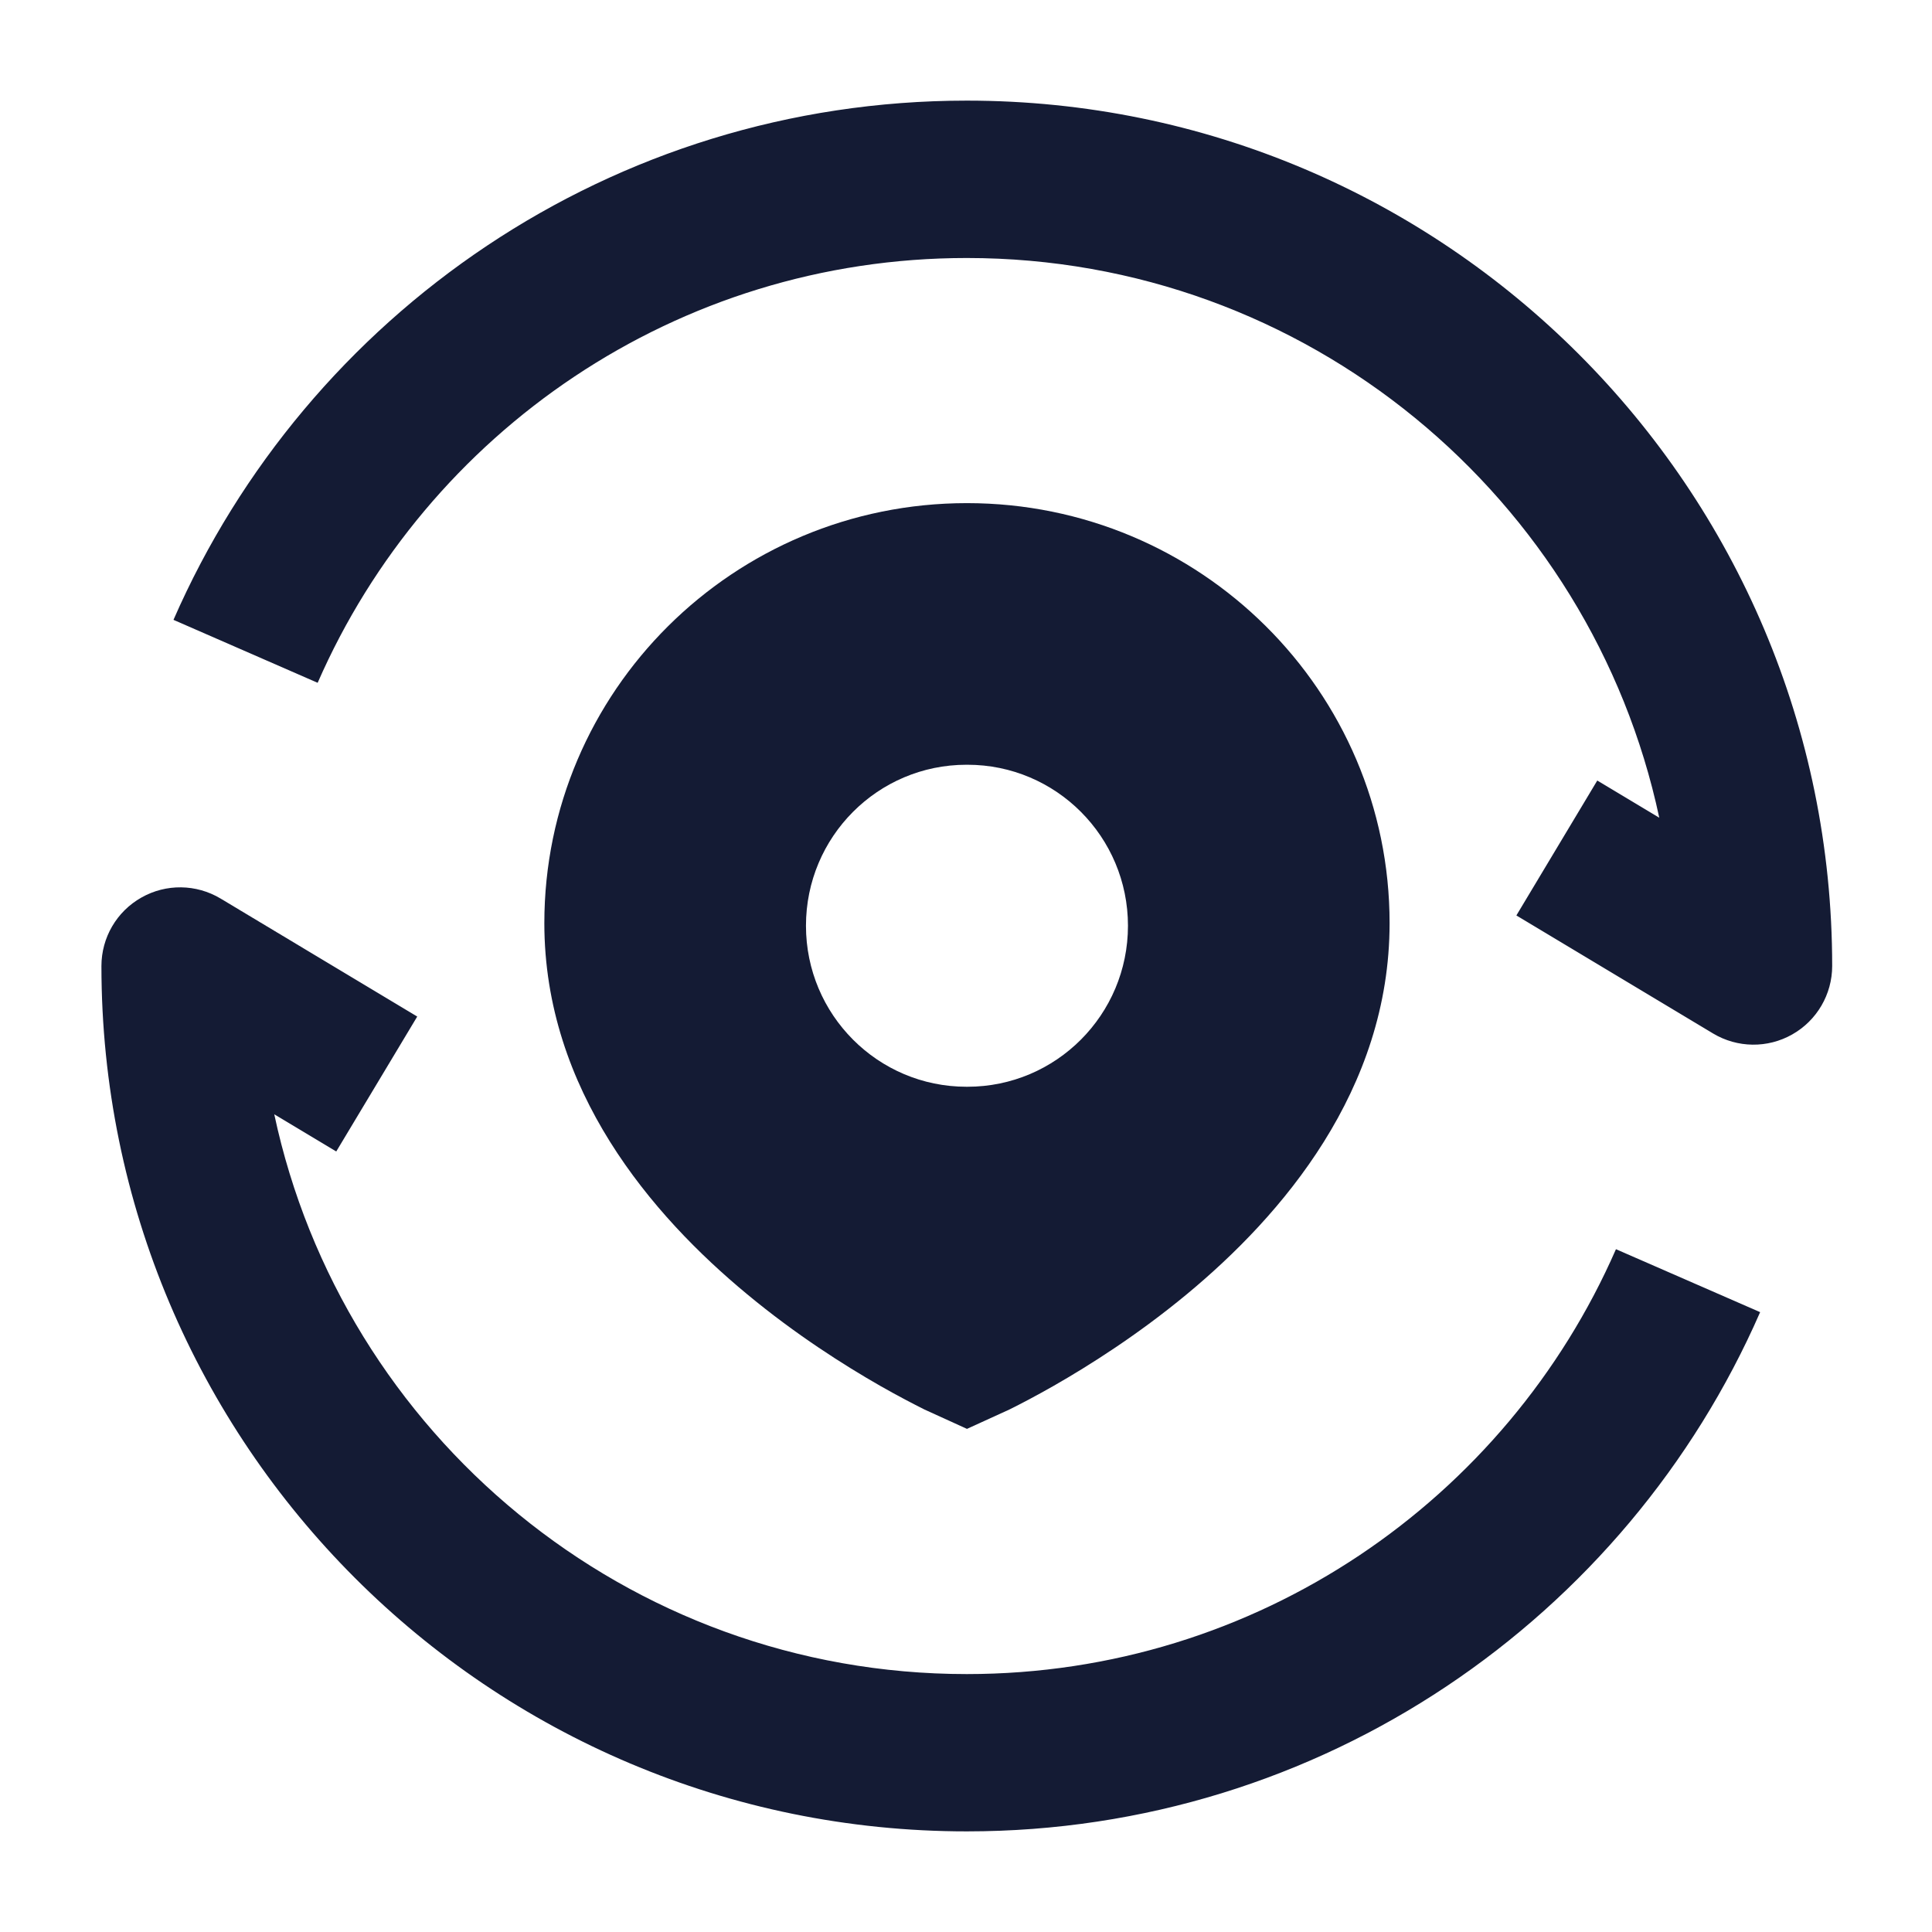 <svg width="24" height="24" viewBox="0 0 24 24" fill="none" xmlns="http://www.w3.org/2000/svg">
<path fill-rule="evenodd" clip-rule="evenodd" d="M10.935 17.216C11.16 17.344 11.349 17.442 11.483 17.509L12.012 17.75L12.54 17.509C12.675 17.442 12.863 17.344 13.088 17.216C13.536 16.96 14.137 16.579 14.742 16.078C15.926 15.098 17.262 13.541 17.262 11.468C17.262 8.586 14.911 6.25 12.012 6.25C9.112 6.25 6.762 8.586 6.762 11.468C6.762 13.541 8.097 15.098 9.282 16.078C9.886 16.579 10.487 16.96 10.935 17.216ZM12.006 9.5C10.905 9.5 10.012 10.395 10.012 11.5C10.012 12.605 10.905 13.5 12.006 13.5H12.018C13.119 13.5 14.012 12.605 14.012 11.5C14.012 10.395 13.119 9.5 12.018 9.5H12.006Z" fill="#141B34"/>
<path fill-rule="evenodd" clip-rule="evenodd" d="M12.01 3.205C8.405 3.205 5.304 5.374 3.946 8.482L2.155 7.7C3.813 3.905 7.6 1.25 12.01 1.25C17.947 1.25 22.76 6.063 22.76 12C22.76 12.352 22.57 12.677 22.264 12.85C21.958 13.024 21.582 13.019 21.28 12.838L18.837 11.372L19.842 9.696L20.612 10.158C19.765 6.185 16.236 3.205 12.01 3.205ZM1.756 11.15C2.062 10.976 2.438 10.981 2.74 11.162L5.183 12.628L4.177 14.304L3.407 13.842C4.254 17.815 7.784 20.796 12.01 20.796C15.615 20.796 18.716 18.626 20.074 15.518L21.865 16.3C20.207 20.095 16.419 22.75 12.01 22.75C6.073 22.75 1.26 17.937 1.26 12C1.26 11.648 1.449 11.323 1.756 11.15Z" fill="#141B34"/>
</svg>
